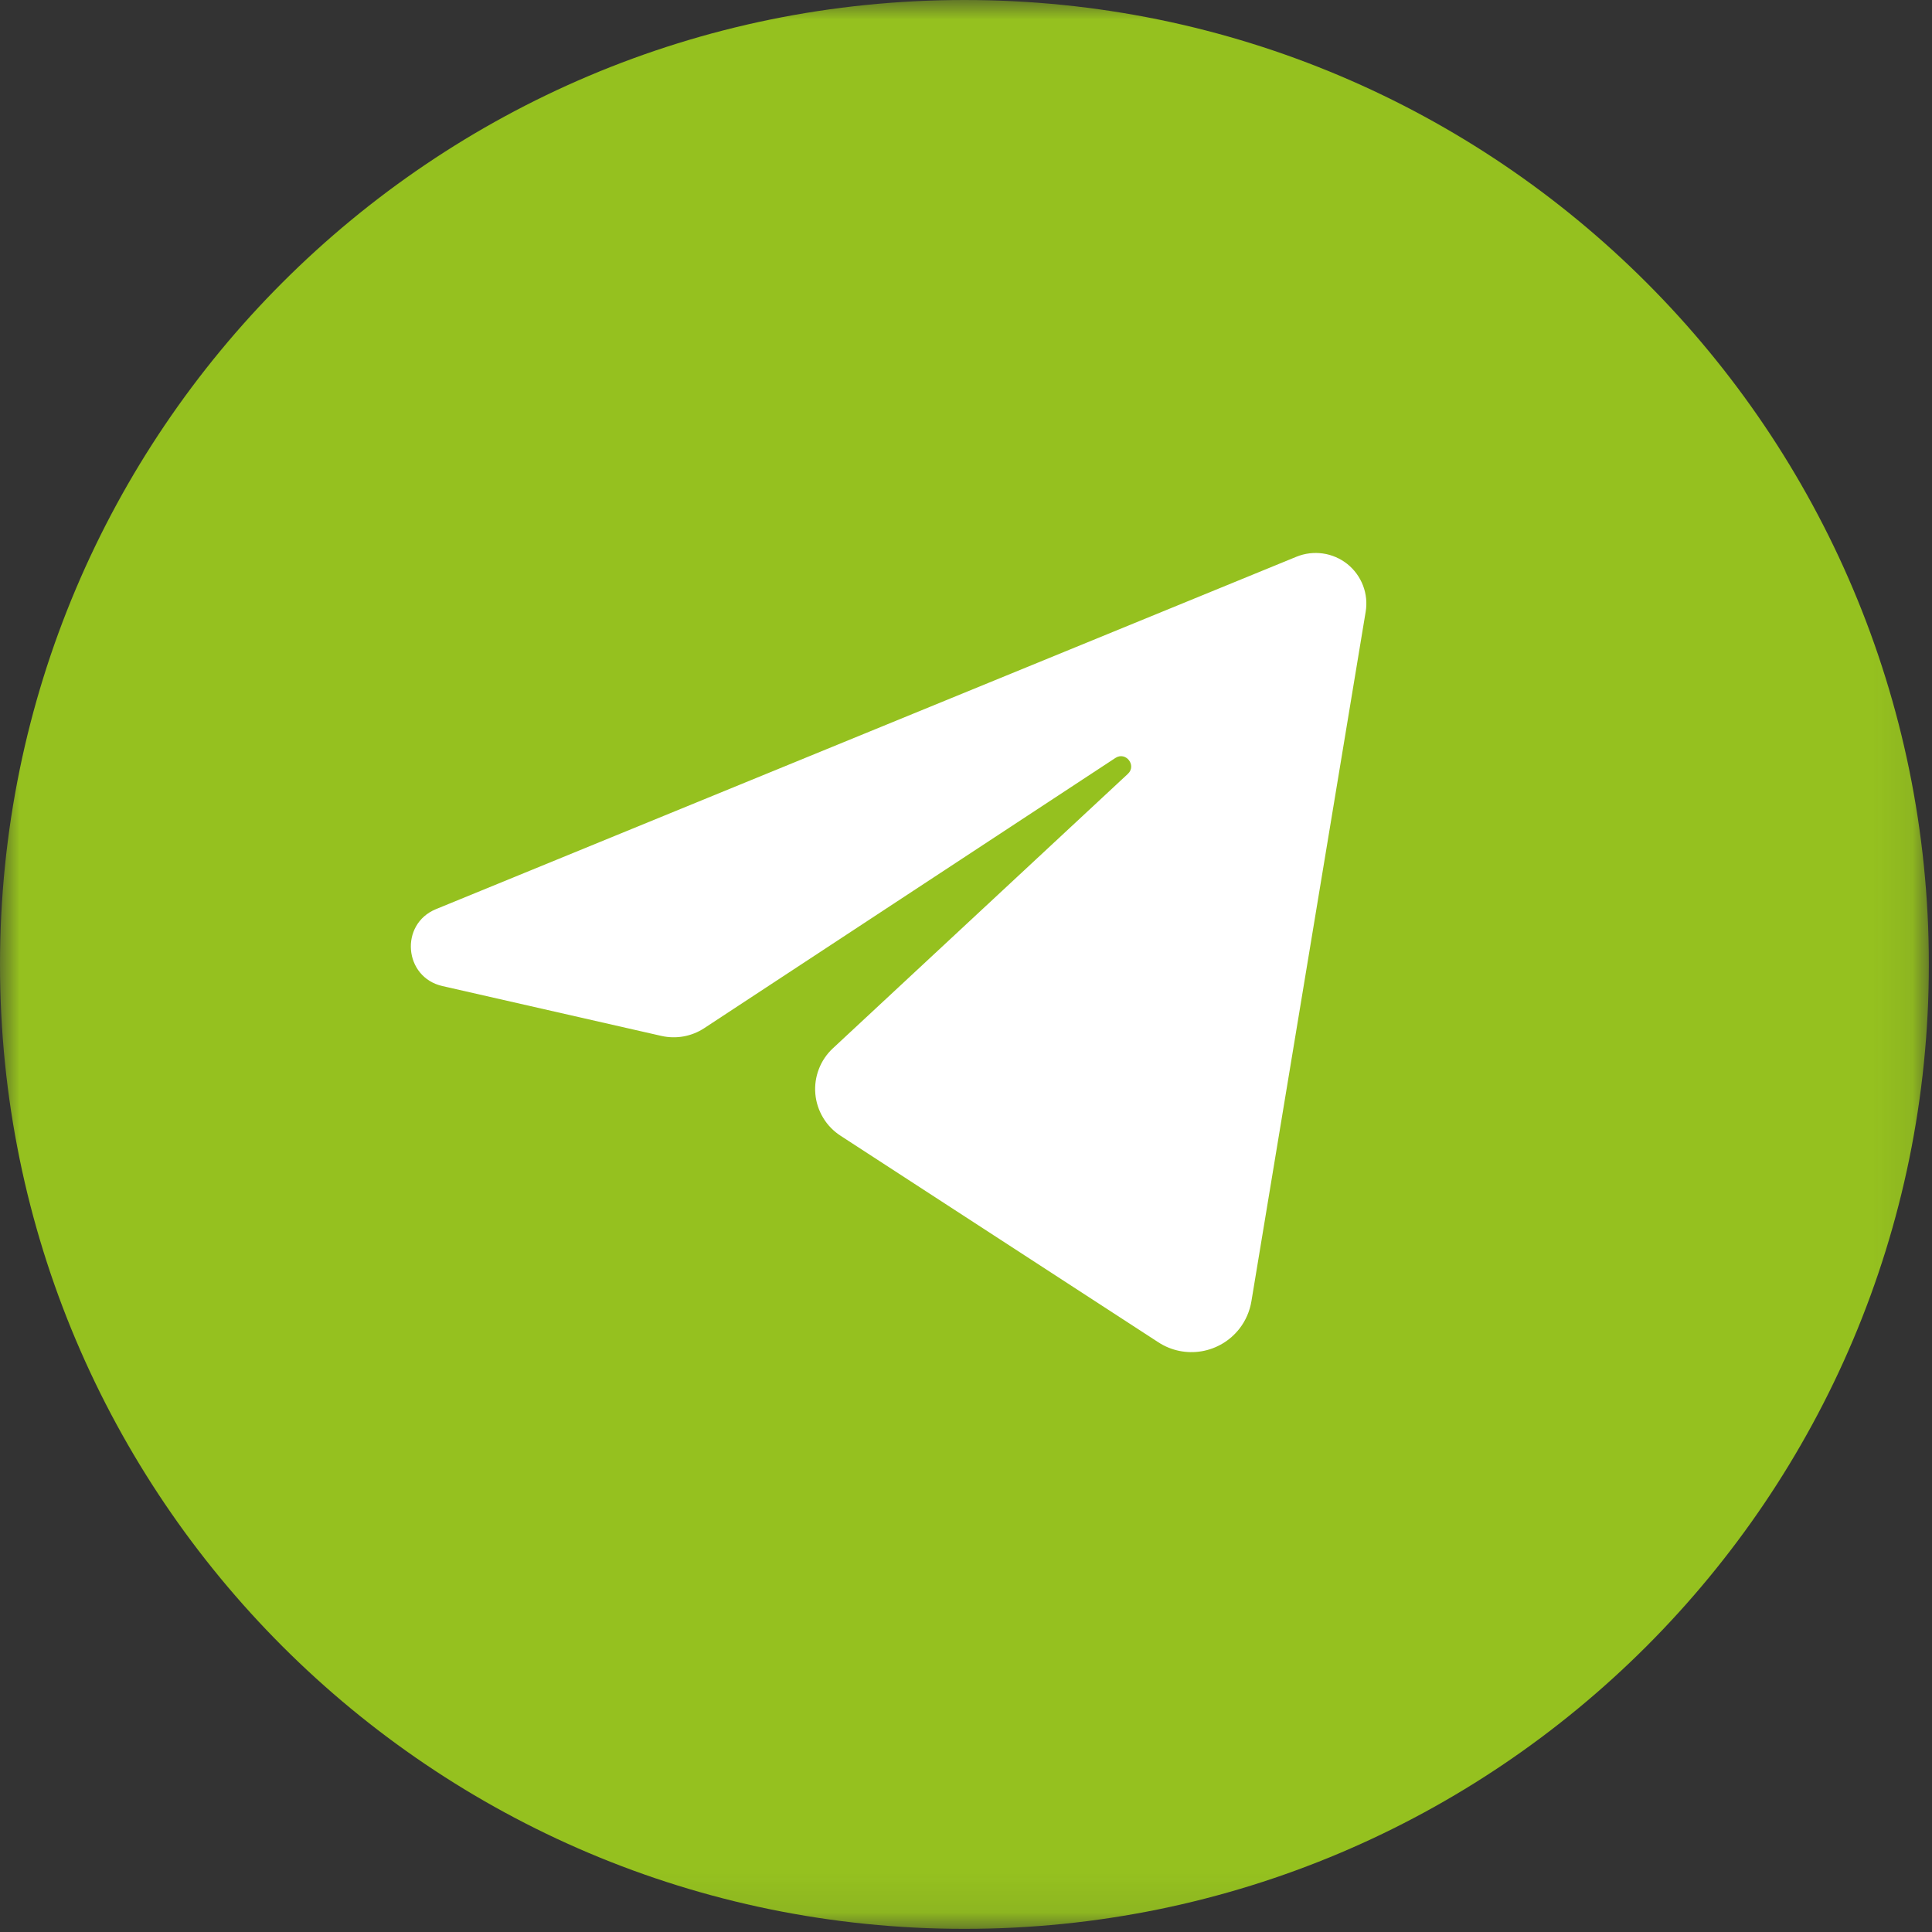 <svg width="50" height="50" viewBox="0 0 50 50" fill="none" xmlns="http://www.w3.org/2000/svg">
<rect x="0" y="0" width="50" height="50" fill="#333333" stroke="none"/>
<g clip-path="url(#clip0_1226_286)">
<mask id="mask0_1226_286" style="mask-type:luminance" maskUnits="userSpaceOnUse" x="0" y="0" width="50" height="50">
<path d="M0 0H49.919V49.919H0V0Z" fill="white"/>
</mask>
<g mask="url(#mask0_1226_286)">
<path d="M24.96 49.919C38.744 49.919 49.919 38.744 49.919 24.96C49.919 11.175 38.744 0 24.96 0C11.175 0 0 11.175 0 24.96C0 38.744 11.175 49.919 24.96 49.919Z" fill="#95C11F"/>
<path d="M33.553 14.408L11.284 23.528C10.336 23.916 10.45 25.292 11.449 25.519L17.115 26.809C17.498 26.896 17.899 26.824 18.227 26.608L28.866 19.616C29.135 19.44 29.424 19.809 29.189 20.028L21.555 27.13C21.395 27.279 21.27 27.462 21.192 27.667C21.113 27.871 21.082 28.091 21.101 28.309C21.12 28.527 21.189 28.738 21.302 28.926C21.414 29.114 21.569 29.273 21.752 29.392L29.979 34.739C30.309 34.954 30.708 35.037 31.097 34.971C31.485 34.905 31.835 34.696 32.077 34.385C32.237 34.179 32.343 33.936 32.386 33.679L35.343 15.835C35.382 15.605 35.358 15.369 35.274 15.151C35.19 14.933 35.05 14.742 34.868 14.596C34.685 14.451 34.467 14.357 34.236 14.324C34.006 14.291 33.769 14.32 33.553 14.408Z" fill="white"/>
</g>
</g>
<defs>
<clipPath id="clip0_1226_286">
<rect width="49.919" height="49.919" fill="white"/>
</clipPath>
</defs>
</svg>

